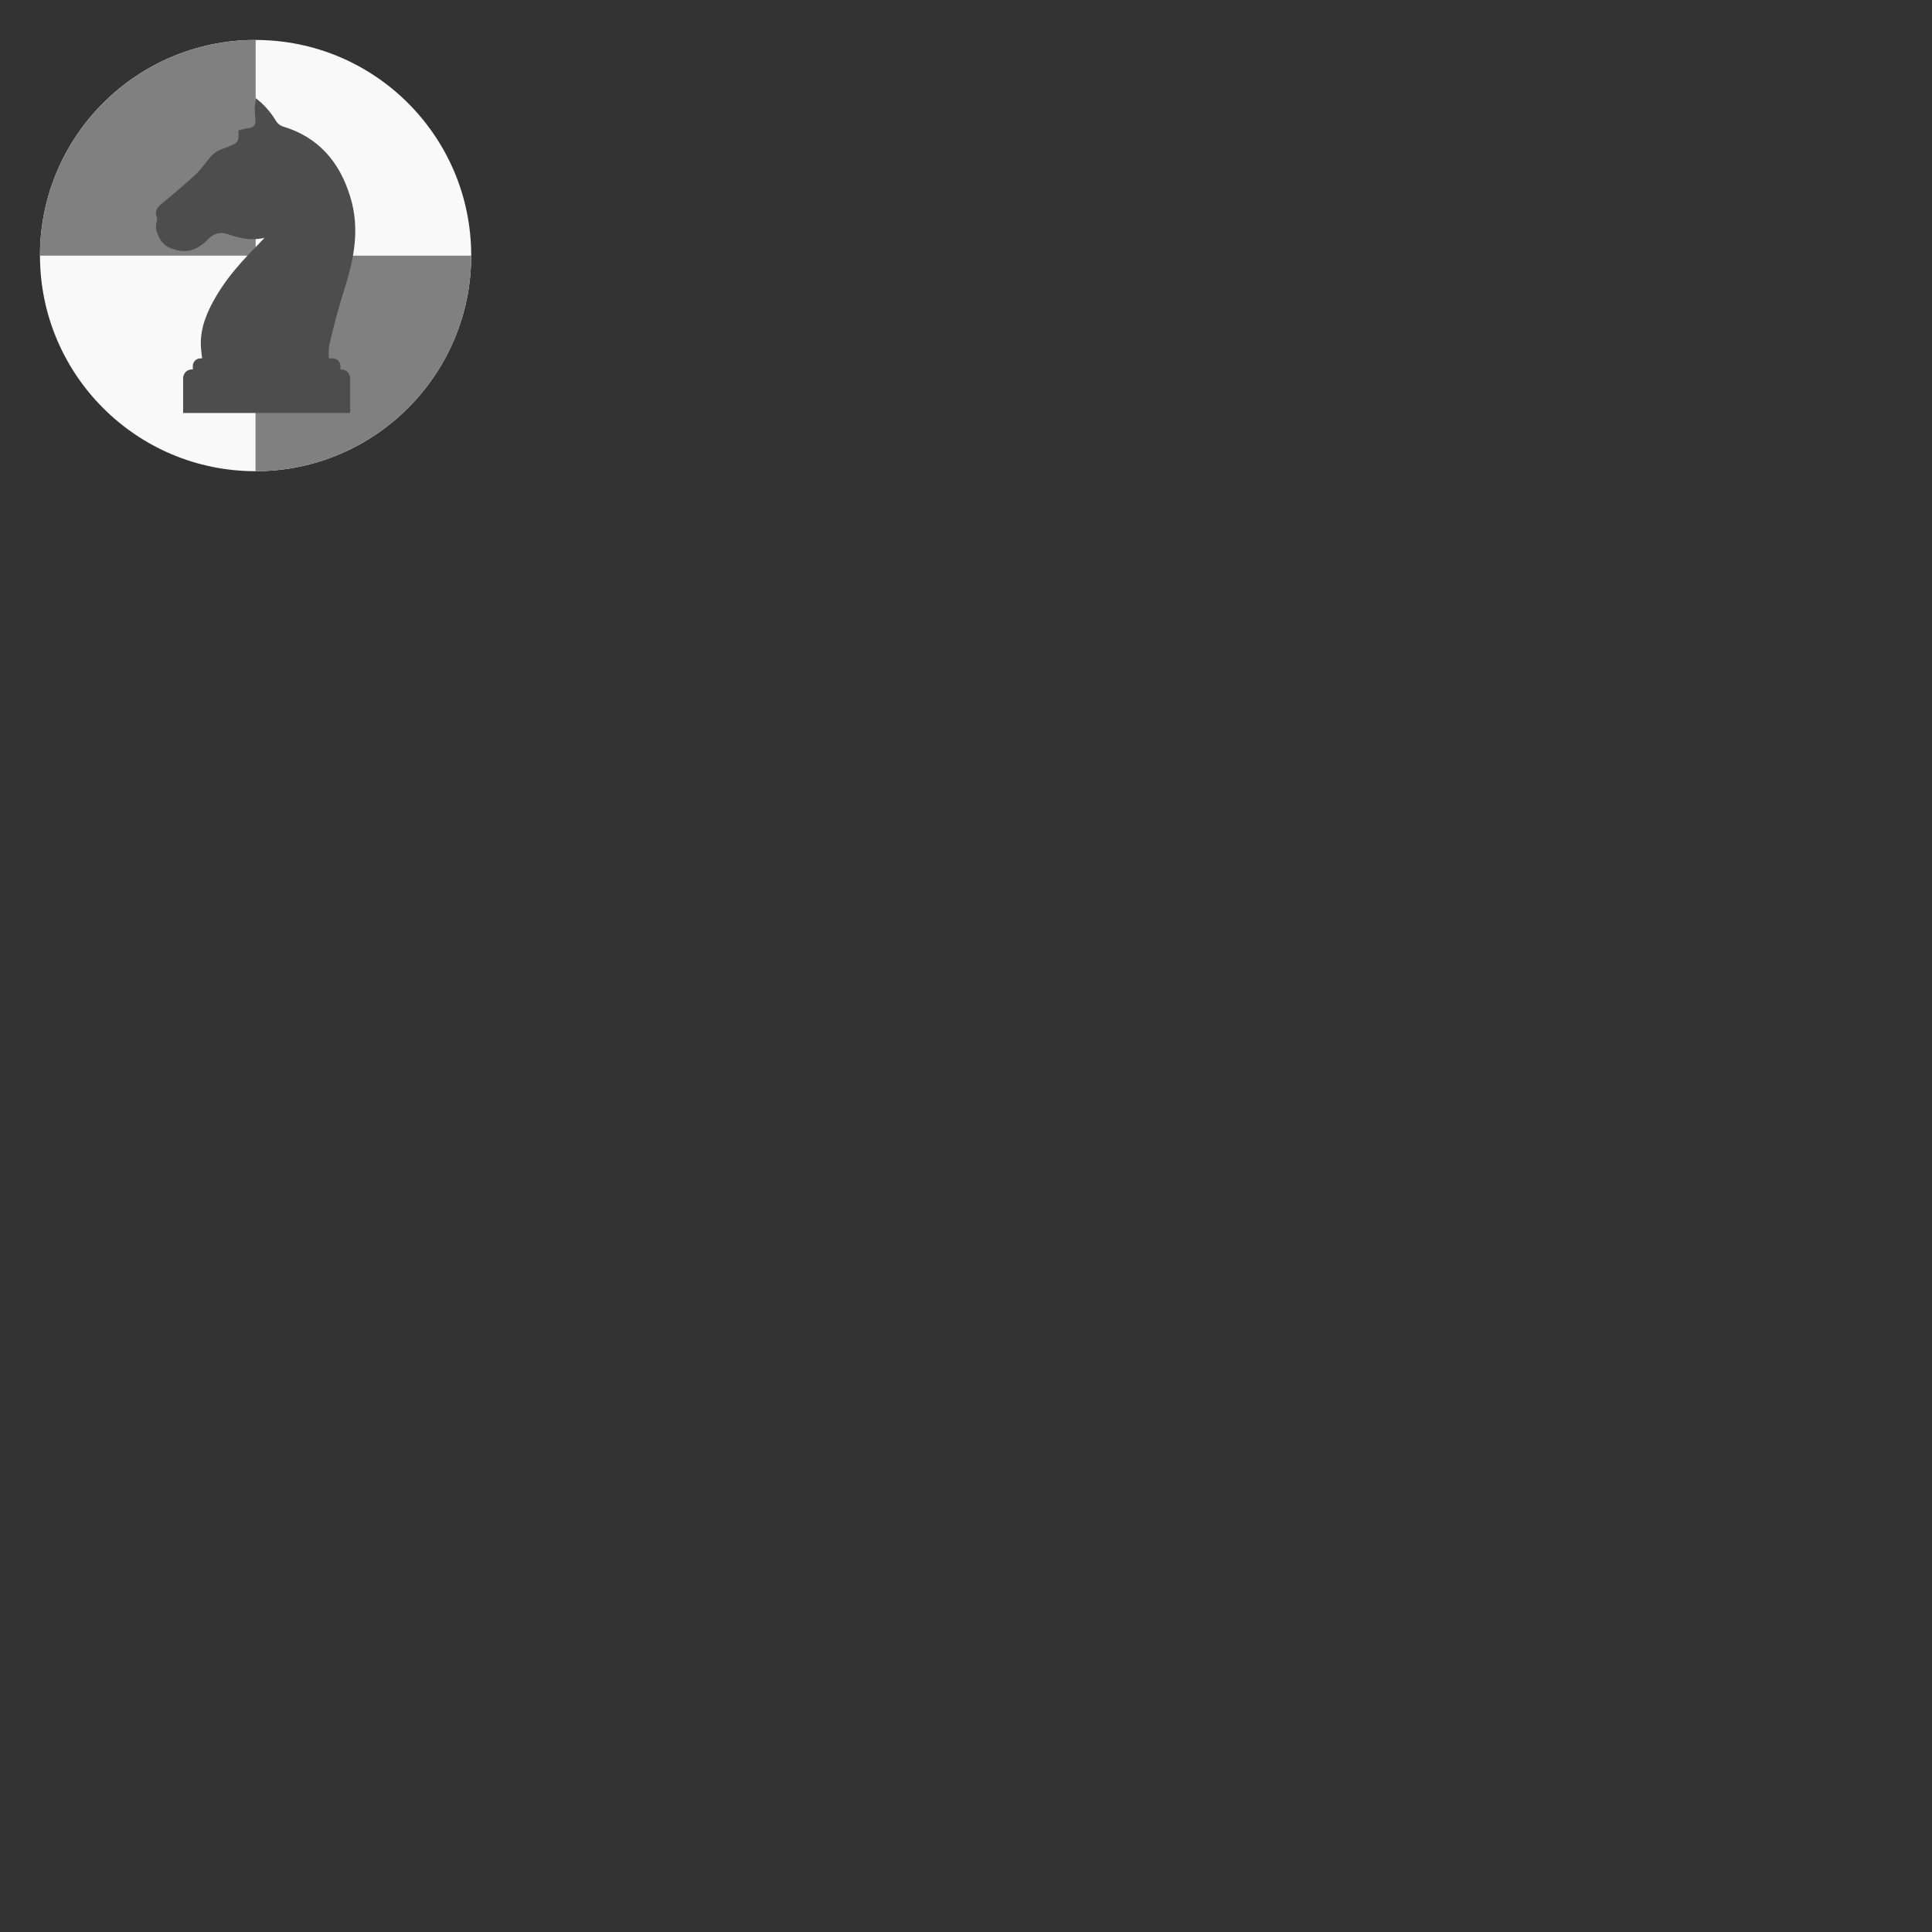 <?xml version="1.0" encoding="UTF-8"?>
<svg xmlns="http://www.w3.org/2000/svg" xmlns:xlink="http://www.w3.org/1999/xlink" width="64" height="64" viewBox="0 0 64 64">
<rect x="0" y="0" width="64" height="64" fill="#333333" stroke="none"/>
<path fill-rule="nonzero" fill="rgb(97.647%, 97.647%, 97.647%)" fill-opacity="1" d="M 15.609 8.465 C 15.609 12.41 12.41 15.609 8.465 15.609 C 4.52 15.609 1.324 12.41 1.324 8.465 C 1.324 4.52 4.52 1.324 8.465 1.324 C 12.41 1.324 15.609 4.52 15.609 8.465 Z M 15.609 8.465 "/>
<path fill-rule="nonzero" fill="rgb(50.196%, 50.196%, 50.196%)" fill-opacity="1" d="M 8.465 1.324 C 4.52 1.324 1.324 4.52 1.324 8.465 C 1.324 8.465 1.324 8.469 1.324 8.469 L 8.469 8.469 L 8.469 1.324 C 8.469 1.324 8.465 1.324 8.465 1.324 Z M 8.465 1.324 "/>
<path fill-rule="nonzero" fill="rgb(50.196%, 50.196%, 50.196%)" fill-opacity="1" d="M 8.465 8.469 L 8.465 15.609 C 12.41 15.609 15.609 12.414 15.609 8.469 Z M 8.465 8.469 "/>
<path fill-rule="nonzero" fill="rgb(30.196%, 30.196%, 30.196%)" fill-opacity="1" d="M 11.309 12.238 L 11.277 12.238 L 11.277 12.129 C 11.277 12.062 11.25 11.996 11.203 11.945 C 11.152 11.898 11.09 11.871 11.02 11.871 L 10.898 11.871 C 10.879 11.723 10.883 11.574 10.91 11.43 C 11.047 10.805 11.219 10.184 11.41 9.574 C 11.73 8.57 11.926 7.57 11.605 6.527 C 11.254 5.367 10.551 4.539 9.355 4.184 C 9.266 4.148 9.188 4.086 9.141 4.004 C 8.969 3.715 8.742 3.457 8.473 3.254 C 8.461 3.387 8.445 3.477 8.441 3.562 C 8.441 3.691 8.445 3.82 8.457 3.945 C 8.473 4.125 8.418 4.23 8.223 4.246 C 8.113 4.254 8.004 4.297 7.902 4.32 C 7.902 4.723 7.902 4.723 7.539 4.867 C 7.422 4.918 7.293 4.953 7.184 5.016 C 7.094 5.074 7.016 5.145 6.949 5.227 C 6.793 5.406 6.66 5.613 6.484 5.777 C 6.133 6.102 5.766 6.41 5.395 6.715 C 5.234 6.844 5.113 6.961 5.195 7.191 C 5.219 7.258 5.184 7.344 5.172 7.422 C 5.125 7.656 5.328 8.062 5.547 8.172 C 6.062 8.422 6.469 8.352 6.879 7.938 C 7.07 7.742 7.281 7.664 7.555 7.758 C 7.93 7.891 8.312 7.984 8.762 7.879 C 8.672 7.973 8.621 8.031 8.566 8.086 C 8.055 8.605 7.559 9.141 7.184 9.773 C 6.887 10.273 6.645 10.801 6.652 11.398 C 6.656 11.555 6.676 11.711 6.695 11.871 L 6.645 11.871 C 6.574 11.871 6.512 11.898 6.461 11.945 C 6.414 11.992 6.387 12.059 6.387 12.129 L 6.387 12.238 L 6.355 12.238 C 6.195 12.238 6.066 12.367 6.066 12.531 L 6.066 13.68 L 11.598 13.68 L 11.598 12.531 C 11.598 12.453 11.57 12.379 11.516 12.324 C 11.457 12.27 11.383 12.238 11.309 12.238 Z M 11.309 12.238 "/>
</svg>
